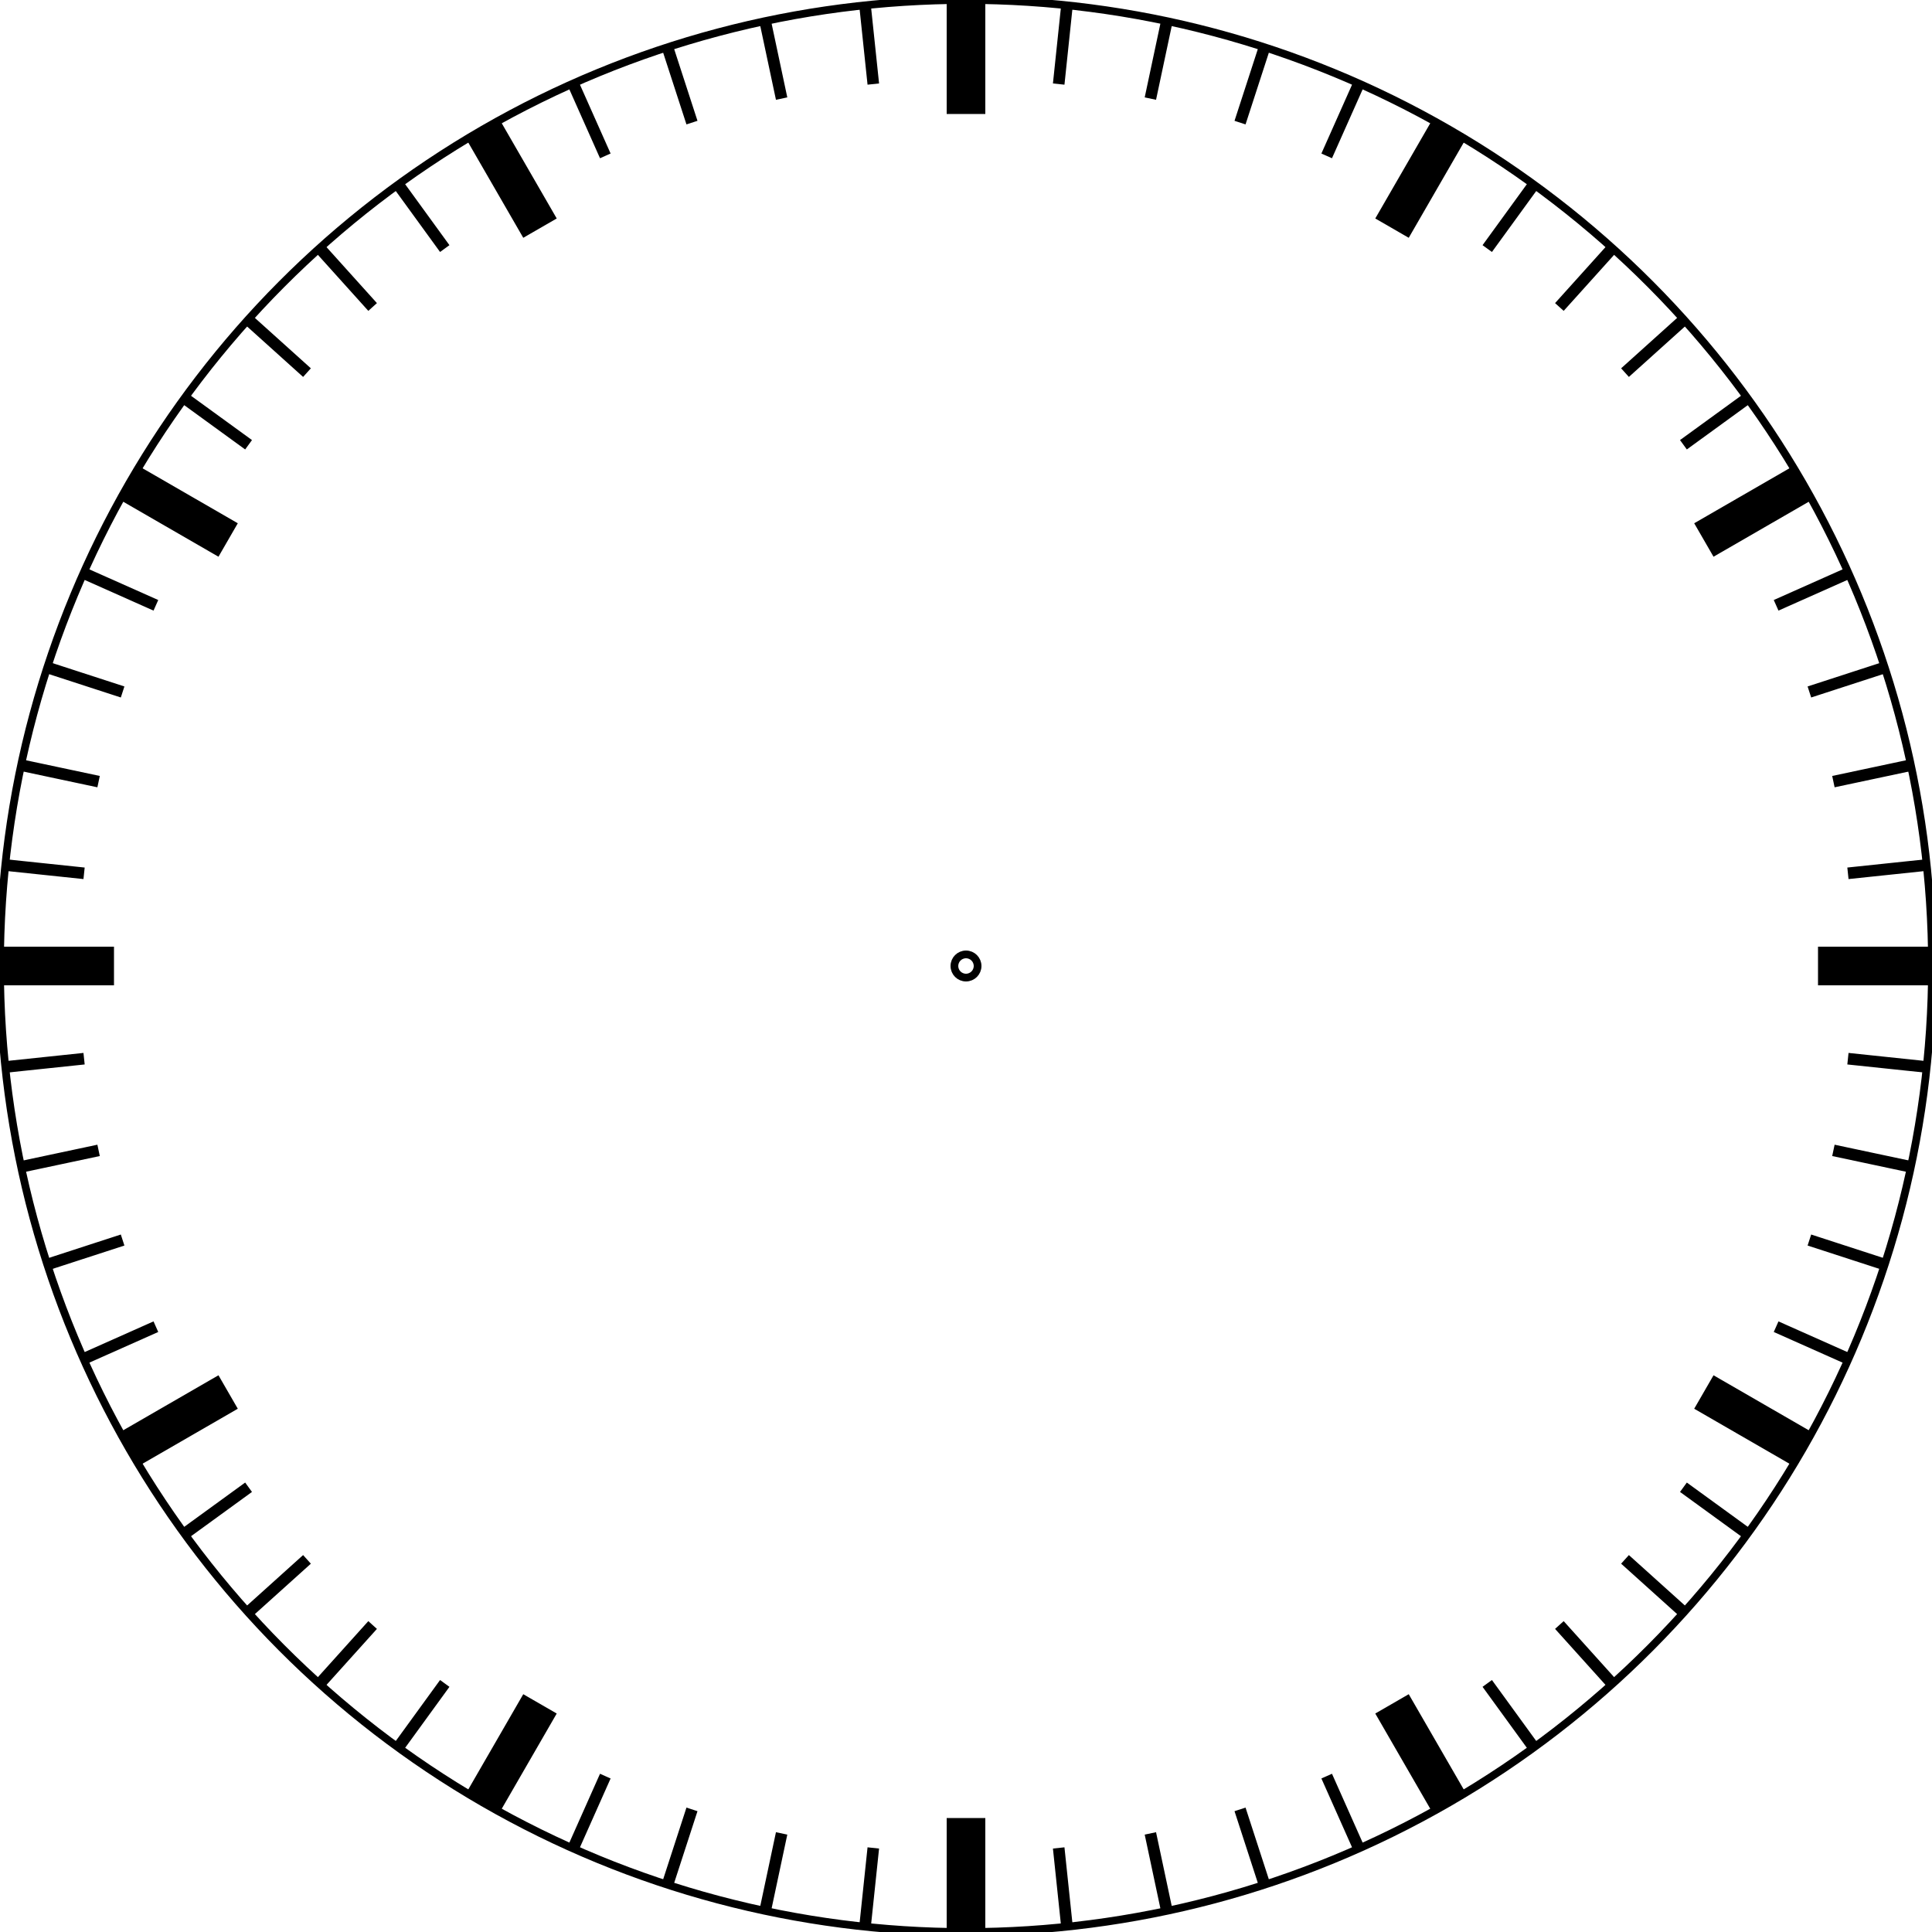 <svg id="the-svg" height="500" width="500"><circle class="clock-circumference" r="250" cx="250" cy="250" stroke="black" stroke-width="2" fill="none"></circle><circle class="clock-center" r="3" cx="250" cy="250" stroke="black" stroke-width="2" fill="none"></circle><rect x="250" y="250" stroke="black" width="9" height="29" transform="rotate(0,250,250) translate (-4.5,-250)"></rect><rect x="250" y="250" stroke="black" width="9" height="29" transform="rotate(30,250,250) translate (-4.5,-250)"></rect><rect x="250" y="250" stroke="black" width="9" height="29" transform="rotate(60,250,250) translate (-4.5,-250)"></rect><rect x="250" y="250" stroke="black" width="9" height="29" transform="rotate(90,250,250) translate (-4.5,-250)"></rect><rect x="250" y="250" stroke="black" width="9" height="29" transform="rotate(120,250,250) translate (-4.5,-250)"></rect><rect x="250" y="250" stroke="black" width="9" height="29" transform="rotate(150,250,250) translate (-4.5,-250)"></rect><rect x="250" y="250" stroke="black" width="9" height="29" transform="rotate(180,250,250) translate (-4.5,-250)"></rect><rect x="250" y="250" stroke="black" width="9" height="29" transform="rotate(210,250,250) translate (-4.5,-250)"></rect><rect x="250" y="250" stroke="black" width="9" height="29" transform="rotate(240,250,250) translate (-4.5,-250)"></rect><rect x="250" y="250" stroke="black" width="9" height="29" transform="rotate(270,250,250) translate (-4.5,-250)"></rect><rect x="250" y="250" stroke="black" width="9" height="29" transform="rotate(300,250,250) translate (-4.5,-250)"></rect><rect x="250" y="250" stroke="black" width="9" height="29" transform="rotate(330,250,250) translate (-4.5,-250)"></rect><rect x="250" y="250" stroke="black" width="2" height="20" transform="rotate(6,250,250) translate (-1,-250)"></rect><rect x="250" y="250" stroke="black" width="2" height="20" transform="rotate(12,250,250) translate (-1,-250)"></rect><rect x="250" y="250" stroke="black" width="2" height="20" transform="rotate(18,250,250) translate (-1,-250)"></rect><rect x="250" y="250" stroke="black" width="2" height="20" transform="rotate(24,250,250) translate (-1,-250)"></rect><rect x="250" y="250" stroke="black" width="2" height="20" transform="rotate(36,250,250) translate (-1,-250)"></rect><rect x="250" y="250" stroke="black" width="2" height="20" transform="rotate(42,250,250) translate (-1,-250)"></rect><rect x="250" y="250" stroke="black" width="2" height="20" transform="rotate(48,250,250) translate (-1,-250)"></rect><rect x="250" y="250" stroke="black" width="2" height="20" transform="rotate(54,250,250) translate (-1,-250)"></rect><rect x="250" y="250" stroke="black" width="2" height="20" transform="rotate(66,250,250) translate (-1,-250)"></rect><rect x="250" y="250" stroke="black" width="2" height="20" transform="rotate(72,250,250) translate (-1,-250)"></rect><rect x="250" y="250" stroke="black" width="2" height="20" transform="rotate(78,250,250) translate (-1,-250)"></rect><rect x="250" y="250" stroke="black" width="2" height="20" transform="rotate(84,250,250) translate (-1,-250)"></rect><rect x="250" y="250" stroke="black" width="2" height="20" transform="rotate(96,250,250) translate (-1,-250)"></rect><rect x="250" y="250" stroke="black" width="2" height="20" transform="rotate(102,250,250) translate (-1,-250)"></rect><rect x="250" y="250" stroke="black" width="2" height="20" transform="rotate(108,250,250) translate (-1,-250)"></rect><rect x="250" y="250" stroke="black" width="2" height="20" transform="rotate(114,250,250) translate (-1,-250)"></rect><rect x="250" y="250" stroke="black" width="2" height="20" transform="rotate(126,250,250) translate (-1,-250)"></rect><rect x="250" y="250" stroke="black" width="2" height="20" transform="rotate(132,250,250) translate (-1,-250)"></rect><rect x="250" y="250" stroke="black" width="2" height="20" transform="rotate(138,250,250) translate (-1,-250)"></rect><rect x="250" y="250" stroke="black" width="2" height="20" transform="rotate(144,250,250) translate (-1,-250)"></rect><rect x="250" y="250" stroke="black" width="2" height="20" transform="rotate(156,250,250) translate (-1,-250)"></rect><rect x="250" y="250" stroke="black" width="2" height="20" transform="rotate(162,250,250) translate (-1,-250)"></rect><rect x="250" y="250" stroke="black" width="2" height="20" transform="rotate(168,250,250) translate (-1,-250)"></rect><rect x="250" y="250" stroke="black" width="2" height="20" transform="rotate(174,250,250) translate (-1,-250)"></rect><rect x="250" y="250" stroke="black" width="2" height="20" transform="rotate(186,250,250) translate (-1,-250)"></rect><rect x="250" y="250" stroke="black" width="2" height="20" transform="rotate(192,250,250) translate (-1,-250)"></rect><rect x="250" y="250" stroke="black" width="2" height="20" transform="rotate(198,250,250) translate (-1,-250)"></rect><rect x="250" y="250" stroke="black" width="2" height="20" transform="rotate(204,250,250) translate (-1,-250)"></rect><rect x="250" y="250" stroke="black" width="2" height="20" transform="rotate(216,250,250) translate (-1,-250)"></rect><rect x="250" y="250" stroke="black" width="2" height="20" transform="rotate(222,250,250) translate (-1,-250)"></rect><rect x="250" y="250" stroke="black" width="2" height="20" transform="rotate(228,250,250) translate (-1,-250)"></rect><rect x="250" y="250" stroke="black" width="2" height="20" transform="rotate(234,250,250) translate (-1,-250)"></rect><rect x="250" y="250" stroke="black" width="2" height="20" transform="rotate(246,250,250) translate (-1,-250)"></rect><rect x="250" y="250" stroke="black" width="2" height="20" transform="rotate(252,250,250) translate (-1,-250)"></rect><rect x="250" y="250" stroke="black" width="2" height="20" transform="rotate(258,250,250) translate (-1,-250)"></rect><rect x="250" y="250" stroke="black" width="2" height="20" transform="rotate(264,250,250) translate (-1,-250)"></rect><rect x="250" y="250" stroke="black" width="2" height="20" transform="rotate(276,250,250) translate (-1,-250)"></rect><rect x="250" y="250" stroke="black" width="2" height="20" transform="rotate(282,250,250) translate (-1,-250)"></rect><rect x="250" y="250" stroke="black" width="2" height="20" transform="rotate(288,250,250) translate (-1,-250)"></rect><rect x="250" y="250" stroke="black" width="2" height="20" transform="rotate(294,250,250) translate (-1,-250)"></rect><rect x="250" y="250" stroke="black" width="2" height="20" transform="rotate(306,250,250) translate (-1,-250)"></rect><rect x="250" y="250" stroke="black" width="2" height="20" transform="rotate(312,250,250) translate (-1,-250)"></rect><rect x="250" y="250" stroke="black" width="2" height="20" transform="rotate(318,250,250) translate (-1,-250)"></rect><rect x="250" y="250" stroke="black" width="2" height="20" transform="rotate(324,250,250) translate (-1,-250)"></rect><rect x="250" y="250" stroke="black" width="2" height="20" transform="rotate(336,250,250) translate (-1,-250)"></rect><rect x="250" y="250" stroke="black" width="2" height="20" transform="rotate(342,250,250) translate (-1,-250)"></rect><rect x="250" y="250" stroke="black" width="2" height="20" transform="rotate(348,250,250) translate (-1,-250)"></rect><rect x="250" y="250" stroke="black" width="2" height="20" transform="rotate(354,250,250) translate (-1,-250)"></rect></svg>